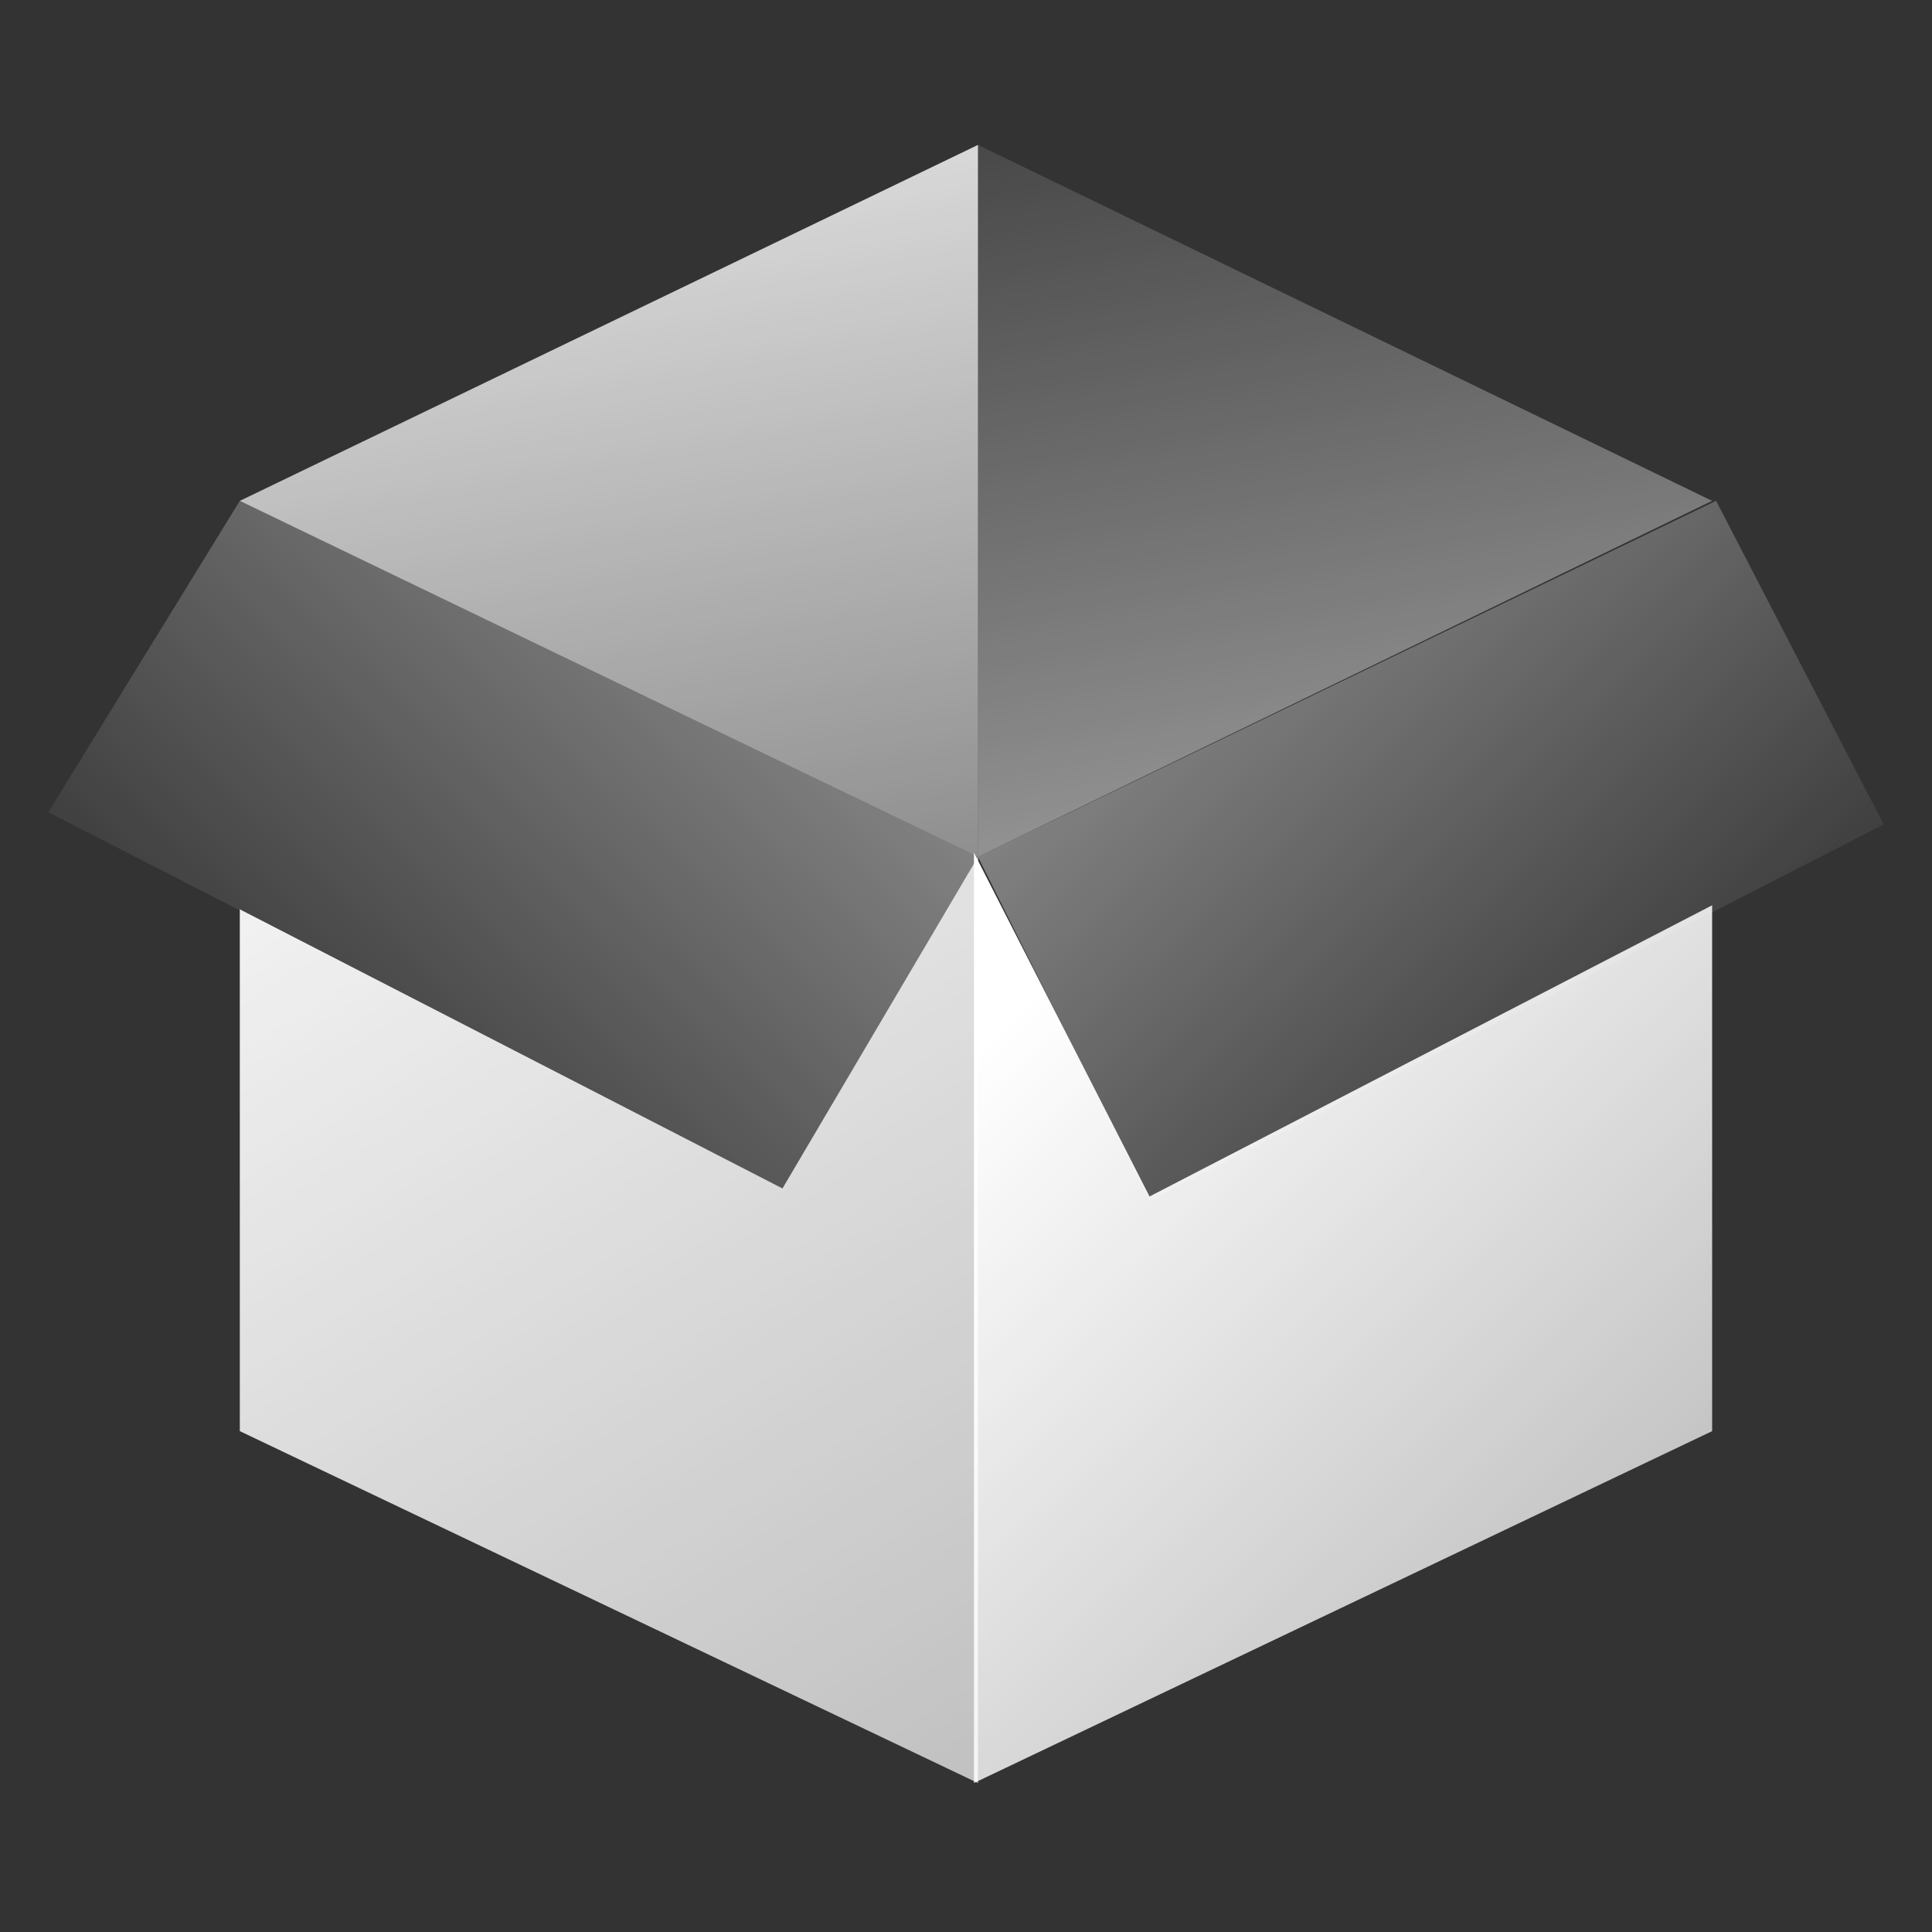 <svg width="40" height="40" fill="none" xmlns="http://www.w3.org/2000/svg" viewBox="0 0 40 40">
  <rect x="0" y="0" width="40" height="40" fill="#333333" stroke="none"/>
  <path d="M20.248 17.738L16.2 24.605 4.965 18.827V29.63l15.283 7.286V17.738z" fill="url(#paint0_linear)"/>
  <path d="M35.448 29.63l-15.283 7.285v-19.26l3.635 7.117 11.648-6.029V29.63z" fill="url(#paint1_linear)"/>
  <path opacity=".6" d="M35.448 10.37L20.248 3v14.739l15.2-7.37z" fill="url(#paint2_linear)"/>
  <path opacity=".9" d="M4.965 10.37l15.283 7.369V3L4.965 10.37z" fill="url(#paint3_linear)"/>
  <path d="M23.8 24.857L39 17.069l-3.47-6.7-15.282 7.37 3.552 7.118z" fill="url(#paint4_linear)"/>
  <path d="M16.2 24.606L1 16.817l3.965-6.448 15.283 7.37-4.048 6.867z" fill="url(#paint5_linear)"/>
  <defs>
    <linearGradient id="paint0_linear" x1="4.936" y1="11.114" x2="20.518" y2="36.037" gradientUnits="userSpaceOnUse">
      <stop stop-color="#fff"/>
      <stop offset="1" stop-color="#fff" stop-opacity=".7"/>
    </linearGradient>
    <linearGradient id="paint1_linear" x1="21.185" y1="20.838" x2="33.117" y2="33.151" gradientUnits="userSpaceOnUse">
      <stop stop-color="#fff"/>
      <stop offset="1" stop-color="#fff" stop-opacity=".7"/>
    </linearGradient>
    <linearGradient id="paint2_linear" x1="29.19" y1="21.762" x2="24.918" y2="-2.139" gradientUnits="userSpaceOnUse">
      <stop stop-color="#fff"/>
      <stop offset="1" stop-color="#fff" stop-opacity="0"/>
    </linearGradient>
    <linearGradient id="paint3_linear" x1="12.198" y1="4.435" x2="14.75" y2="18.71" gradientUnits="userSpaceOnUse">
      <stop stop-color="#fff" stop-opacity=".9"/>
      <stop offset="1" stop-color="#fff" stop-opacity=".5"/>
    </linearGradient>
    <linearGradient id="paint4_linear" x1="35.211" y1="23.795" x2="9.271" y2="-4.342" gradientUnits="userSpaceOnUse">
      <stop stop-color="#fff" stop-opacity="0"/>
      <stop offset="1" stop-color="#fff"/>
    </linearGradient>
    <linearGradient id="paint5_linear" x1="4.976" y1="23.754" x2="31.17" y2="-4.656" gradientUnits="userSpaceOnUse">
      <stop stop-color="#fff" stop-opacity="0"/>
      <stop offset="1" stop-color="#fff"/>
    </linearGradient>
  </defs>
</svg>
